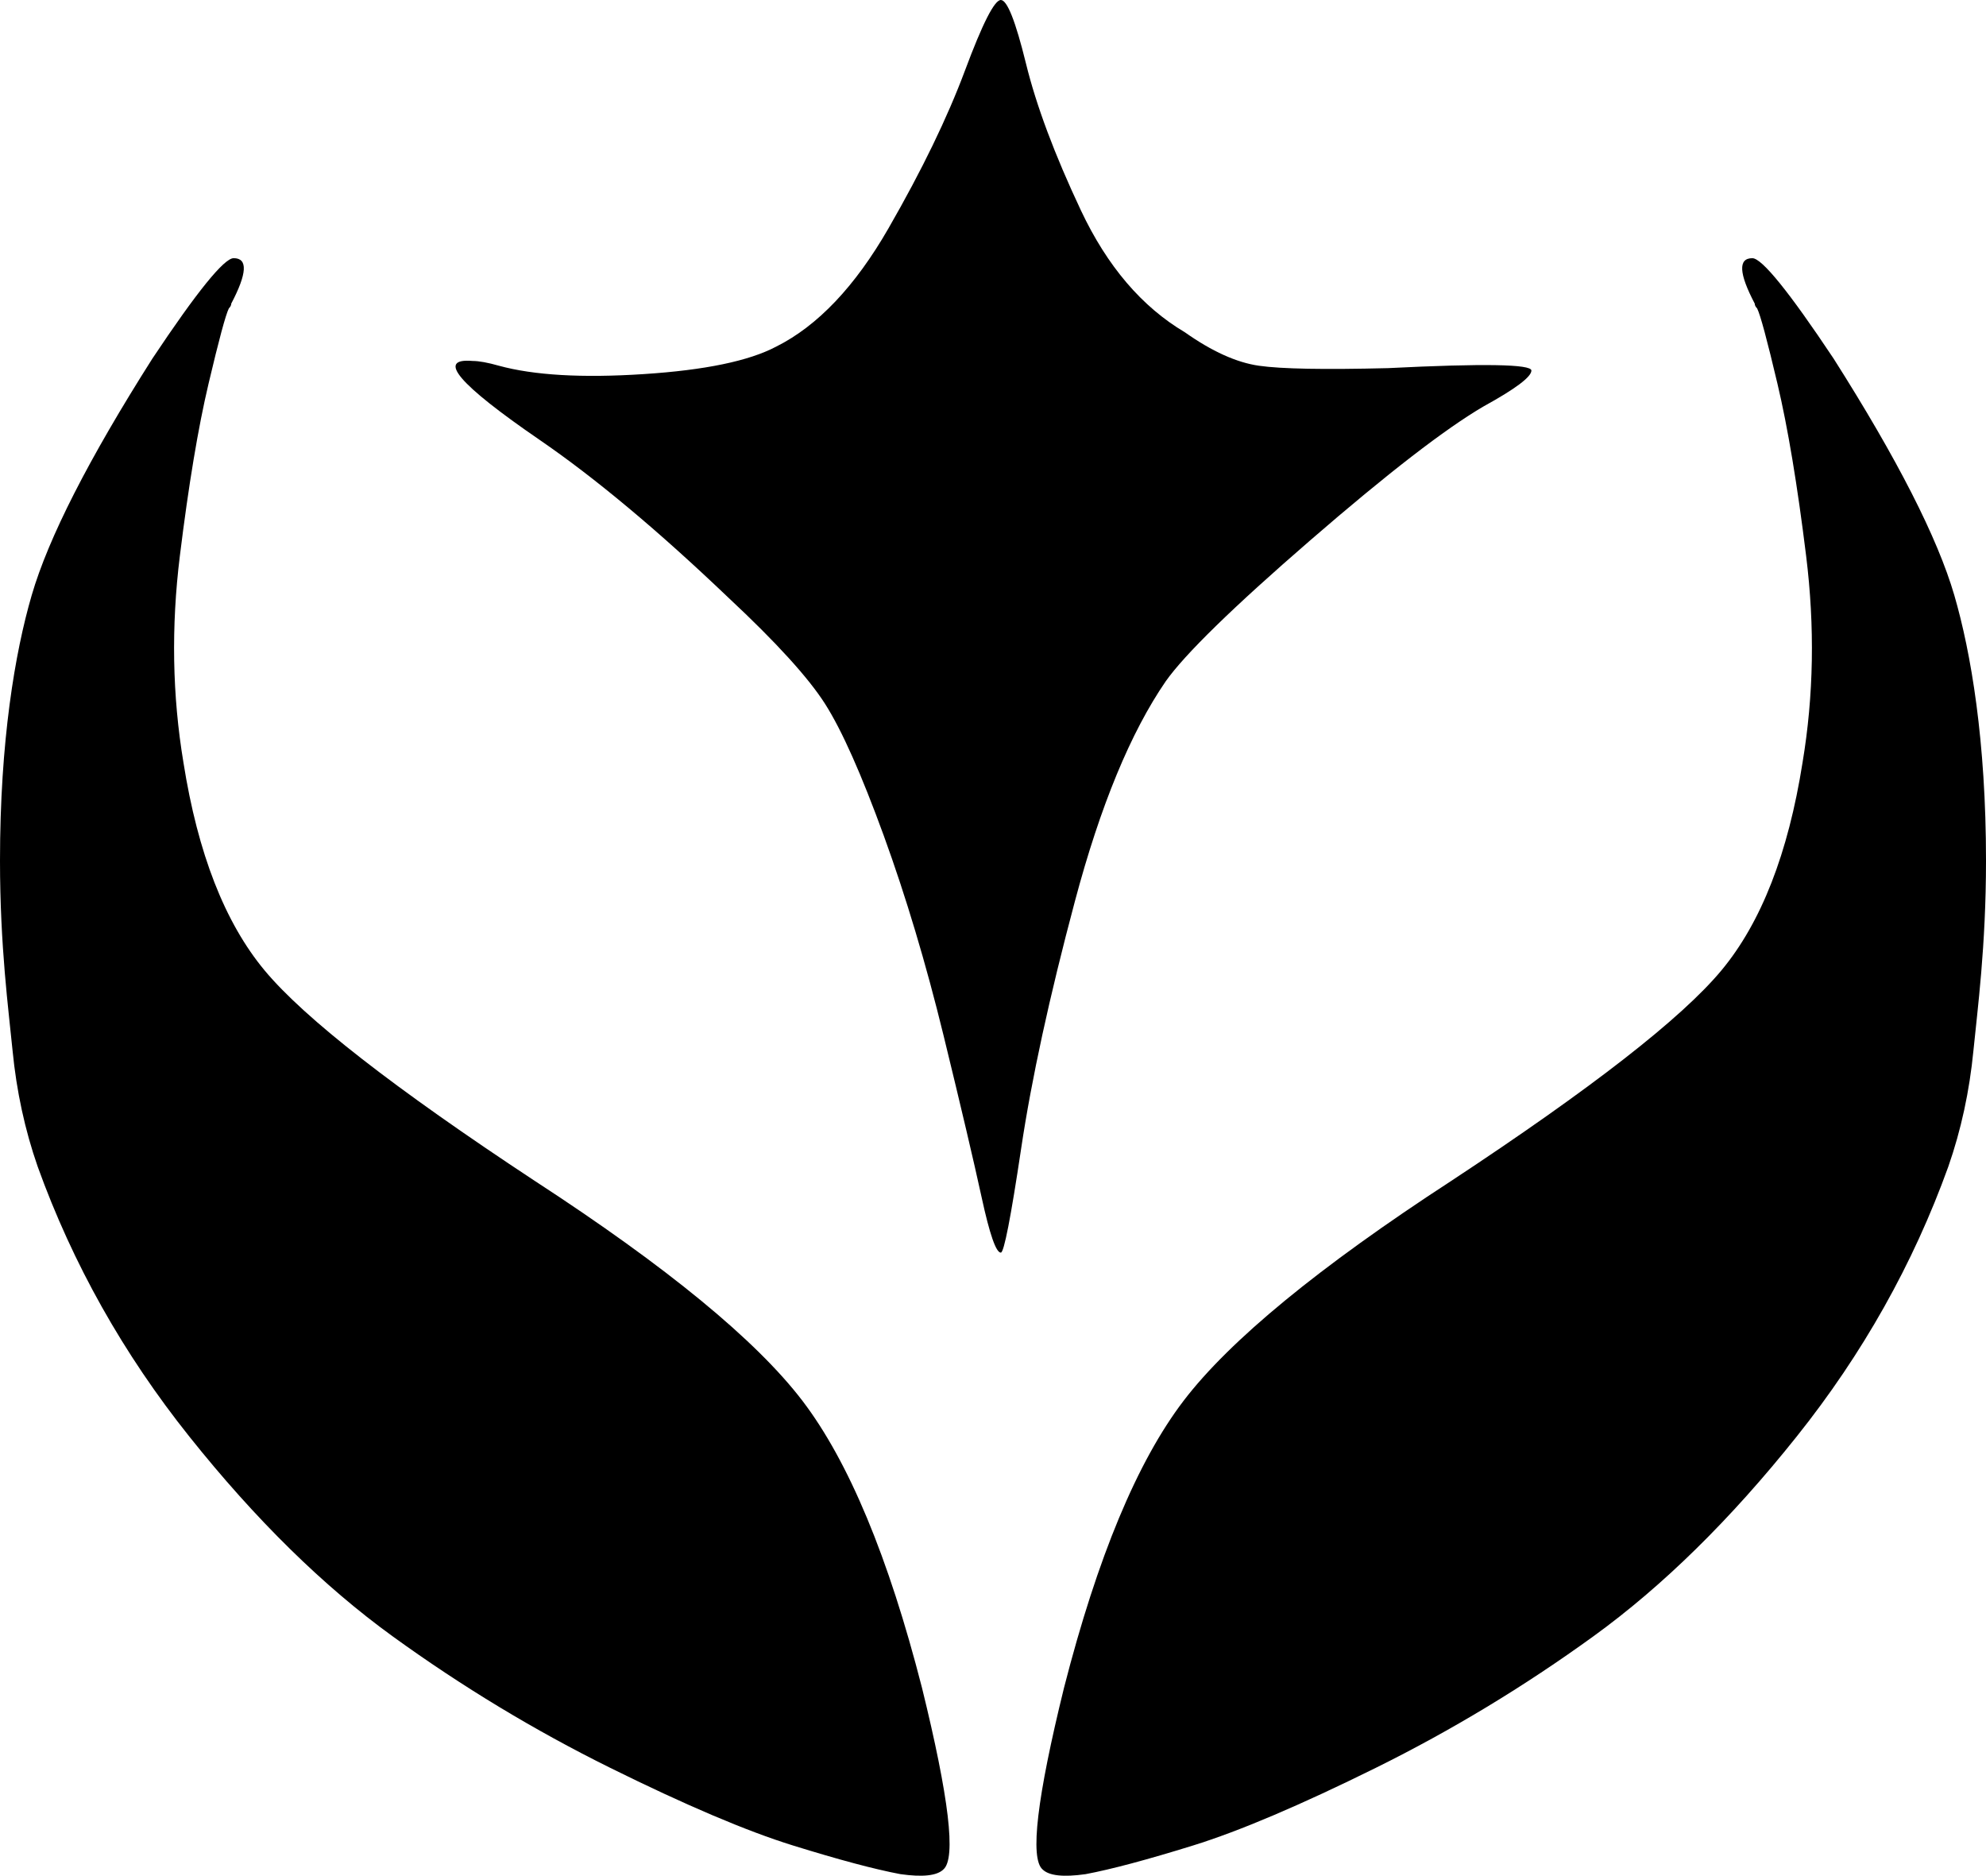 <?xml version="1.0" encoding="utf-8"?>
<!-- Generator: Adobe Illustrator 17.0.0, SVG Export Plug-In . SVG Version: 6.00 Build 0)  -->
<!DOCTYPE svg PUBLIC "-//W3C//DTD SVG 1.1//EN" "http://www.w3.org/Graphics/SVG/1.1/DTD/svg11.dtd">
<svg version="1.1" id="Capa_2" xmlns="http://www.w3.org/2000/svg" xmlns:xlink="http://www.w3.org/1999/xlink" x="0px" y="0px"
	 width="300.574px" height="283.822px" viewBox="0 0 300.574 283.822" enable-background="new 0 0 300.574 283.822"
	 xml:space="preserve">
<g>
	<path d="M23.064,54.257c6.748-10.128,10.852-15.192,12.298-15.192c2.17,0,2.046,2.294-0.362,6.873c0,0.243-0.125,0.486-0.362,0.723
		c-0.486,0.967-1.509,4.765-3.075,11.394c-1.571,6.635-3.018,15.316-4.34,26.043c-1.328,10.733-1.147,21.16,0.542,31.288
		c2.17,13.745,6.268,24.235,12.298,31.469c6.025,7.234,19.651,17.849,40.874,31.831c20.013,13.021,33.515,24.116,40.512,33.277
		c6.991,9.168,13.022,23.631,18.086,43.406c4.098,16.639,5.183,25.8,3.255,27.49c-0.966,0.96-3.137,1.203-6.511,0.723
		c-3.86-0.723-9.286-2.17-16.277-4.34c-6.997-2.171-16.22-6.093-27.671-11.756c-11.456-5.669-22.426-12.299-32.916-19.895
		s-20.742-17.661-30.746-30.203c-10.009-12.535-17.667-26.162-22.969-40.873c-1.933-5.545-3.199-11.395-3.798-17.543
		C1.299,152.824,0,143.238,0,130.216c0-18.085,2.266-31.469,4.798-40.15C7.33,81.385,13.417,69.449,23.064,54.257z M117.472,52.448
		c6.268-3.131,11.937-9.099,17-17.905c5.064-8.8,8.918-16.757,11.575-23.873C148.698,3.561,150.506,0,151.473,0
		c0.961,0,2.227,3.199,3.798,9.585c1.565,6.392,4.341,13.807,8.319,22.245c3.979,8.444,9.224,14.593,15.734,18.447
		c4.098,2.894,7.834,4.584,11.213,5.064c3.375,0.486,9.886,0.605,19.533,0.362c14.469-0.723,21.702-0.599,21.702,0.362
		c0,0.966-2.413,2.775-7.233,5.426c-5.788,3.38-14.531,10.128-26.225,20.256c-11.699,10.128-18.99,17.244-21.884,21.341
		c-5.307,7.721-9.891,18.809-13.745,33.278c-3.86,14.469-6.573,26.947-8.139,37.438c-1.571,10.489-2.594,15.734-3.074,15.734
		c-0.724,0-1.69-2.77-2.894-8.319c-1.21-5.545-3.137-13.745-5.788-24.597c-2.656-10.852-5.669-20.917-9.043-30.203
		c-3.38-9.28-6.33-15.915-8.862-19.894c-2.532-3.979-7.415-9.342-14.649-16.096C99.623,80.3,90.1,72.342,81.662,66.555
		c-12.298-8.438-15.678-12.417-10.128-11.937c0.96,0,2.289,0.243,3.979,0.723c5.301,1.447,12.598,1.871,21.884,1.266
		C106.677,56.009,113.368,54.619,117.472,52.448z"/>
	<path d="M295.777,90.066c2.532,8.681,4.798,22.064,4.798,40.15c0,13.021-1.299,22.607-1.904,28.757
		c-0.599,6.148-1.865,11.998-3.798,17.543c-5.301,14.711-12.959,28.338-22.969,40.873c-10.004,12.542-20.256,22.607-30.746,30.203
		s-21.46,14.226-32.916,19.895c-11.451,5.663-20.674,9.585-27.671,11.756c-6.991,2.17-12.417,3.617-16.277,4.34
		c-3.374,0.48-5.544,0.237-6.511-0.723c-1.927-1.69-0.842-10.852,3.255-27.49c5.064-19.775,11.095-34.238,18.086-43.406
		c6.997-9.161,20.499-20.256,40.512-33.277c21.222-13.982,34.849-24.597,40.874-31.831c6.03-7.233,10.128-17.724,12.298-31.469
		c1.69-10.128,1.871-20.555,0.542-31.288c-1.323-10.727-2.77-19.408-4.34-26.043c-1.566-6.629-2.589-10.427-3.075-11.394
		c-0.237-0.237-0.362-0.48-0.362-0.723c-2.408-4.578-2.532-6.873-0.362-6.873c1.447,0,5.55,5.064,12.298,15.192
		C287.157,69.449,293.244,81.385,295.777,90.066z"/>
</g>
</svg>
